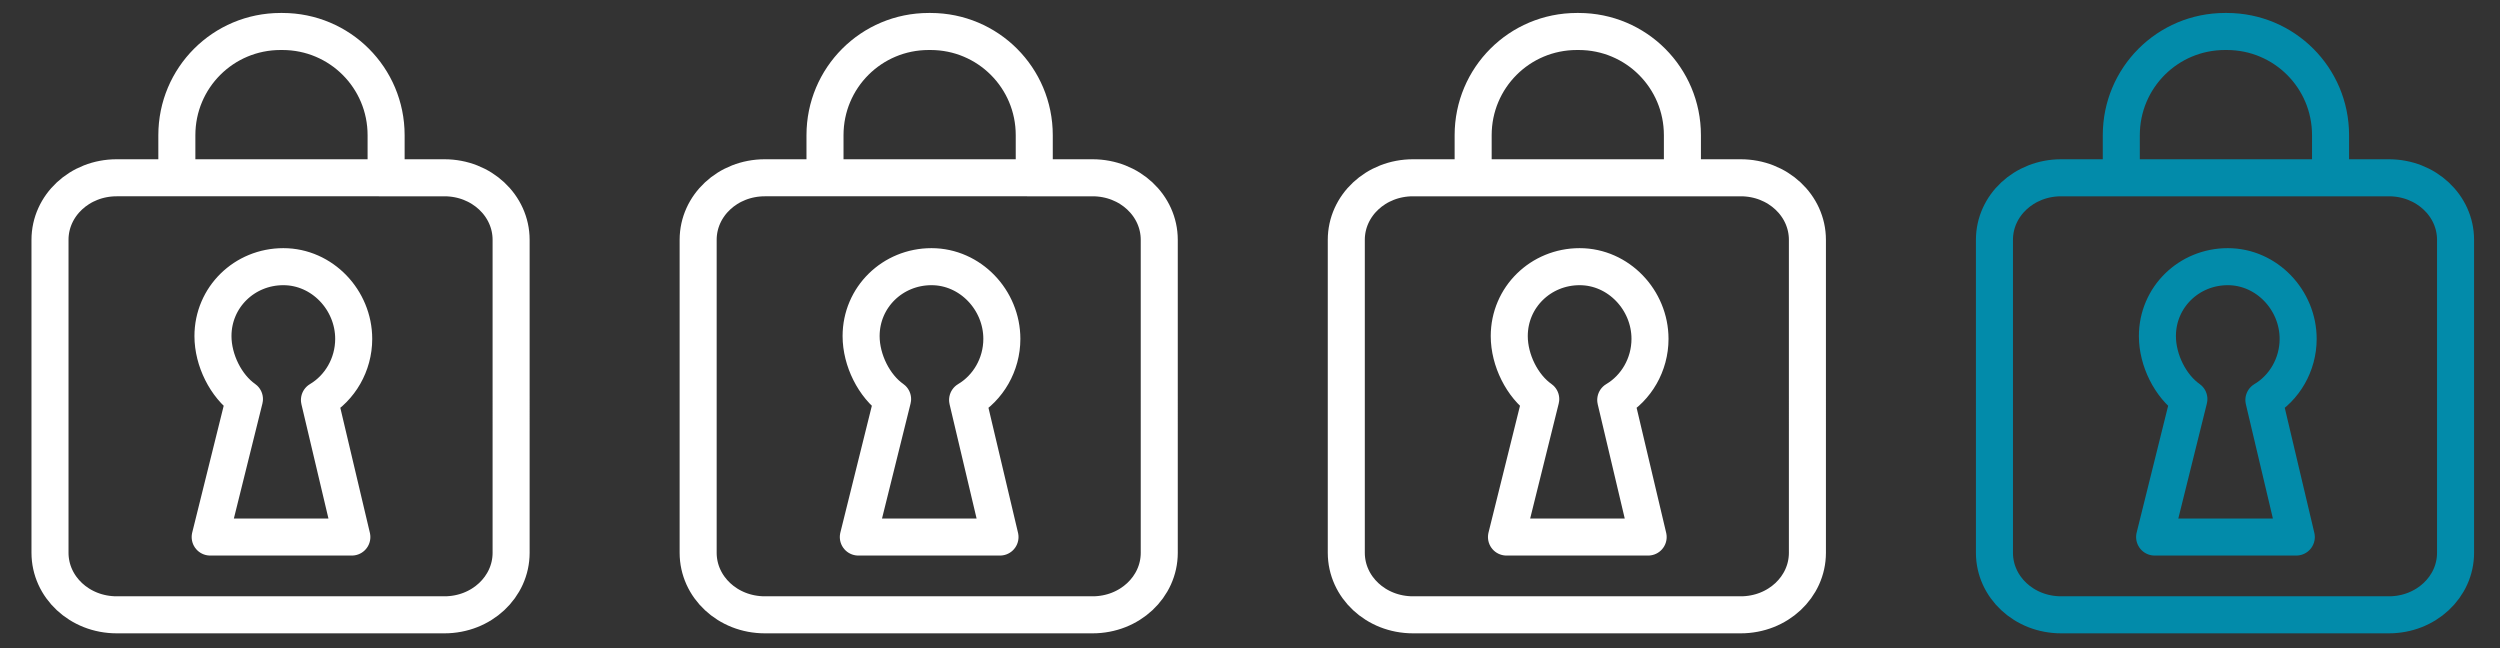 <?xml version="1.0" encoding="utf-8"?>
<!-- Generator: Adobe Illustrator 17.1.0, SVG Export Plug-In . SVG Version: 6.00 Build 0)  -->
<!DOCTYPE svg PUBLIC "-//W3C//DTD SVG 1.1//EN" "http://www.w3.org/Graphics/SVG/1.1/DTD/svg11.dtd">
<svg version="1.1" id="Layer_1" xmlns="http://www.w3.org/2000/svg" xmlns:xlink="http://www.w3.org/1999/xlink" x="0px" y="0px"
	 viewBox="0 0 270 70" enable-background="new 0 0 270 70" xml:space="preserve">
<rect x="0" y="0" width="270" height="70" fill="#333333" stroke="none"/>
<path fill="none" stroke="#FFFFFF" stroke-width="4" stroke-linecap="round" stroke-linejoin="round" stroke-miterlimit="10" d="
	M41.7,18v-3.4c0-6.2-5-11.2-11.2-11.2h-0.2c-6.2,0-11.2,5-11.2,11.2V18"/>
<path fill="none" stroke="#FFFFFF" stroke-width="4" stroke-linecap="round" stroke-linejoin="round" stroke-miterlimit="10" d="
	M5.4,44.5v15.2c0,3.7,3.2,6.7,7.2,6.7H48c4,0,7.2-3,7.2-6.7V25.9c0-3.7-3.2-6.7-7.2-6.7H12.6c-4,0-7.2,3-7.2,6.7V44.5"/>
<path fill="none" stroke="#FFFFFF" stroke-width="4" stroke-linecap="round" stroke-linejoin="round" stroke-miterlimit="10" d="
	M34.5,43.2c2.2-1.3,3.7-3.8,3.7-6.6c0-4.2-3.4-7.8-7.6-7.8s-7.6,3.3-7.6,7.5c0,2.6,1.4,5.4,3.4,6.8L22.7,58H38L34.5,43.2z"/>
<path fill="none" stroke="#FFFFFF" stroke-width="4" stroke-linecap="round" stroke-linejoin="round" stroke-miterlimit="10" d="
	M111.7,18v-3.4c0-6.2-5-11.2-11.2-11.2h-0.2c-6.2,0-11.2,5-11.2,11.2V18"/>
<path fill="none" stroke="#FFFFFF" stroke-width="4" stroke-linecap="round" stroke-linejoin="round" stroke-miterlimit="10" d="
	M75.4,44.5v15.2c0,3.7,3.2,6.7,7.2,6.7H118c4,0,7.2-3,7.2-6.7V25.9c0-3.7-3.2-6.7-7.2-6.7H82.6c-4,0-7.2,3-7.2,6.7V44.5"/>
<path fill="none" stroke="#FFFFFF" stroke-width="4" stroke-linecap="round" stroke-linejoin="round" stroke-miterlimit="10" d="
	M104.5,43.2c2.2-1.3,3.7-3.8,3.7-6.6c0-4.2-3.4-7.8-7.6-7.8c-4.2,0-7.6,3.3-7.6,7.5c0,2.6,1.4,5.4,3.4,6.8L92.7,58H108L104.5,43.2z"
	/>
<path fill="none" stroke="#FFFFFF" stroke-width="4" stroke-linecap="round" stroke-linejoin="round" stroke-miterlimit="10" d="
	M181.7,18v-3.4c0-6.2-5-11.2-11.2-11.2h-0.2c-6.2,0-11.2,5-11.2,11.2V18"/>
<path fill="none" stroke="#FFFFFF" stroke-width="4" stroke-linecap="round" stroke-linejoin="round" stroke-miterlimit="10" d="
	M145.4,44.5v15.2c0,3.7,3.2,6.7,7.2,6.7H188c4,0,7.2-3,7.2-6.7V25.9c0-3.7-3.2-6.7-7.2-6.7h-35.4c-4,0-7.2,3-7.2,6.7V44.5"/>
<path fill="none" stroke="#FFFFFF" stroke-width="4" stroke-linecap="round" stroke-linejoin="round" stroke-miterlimit="10" d="
	M174.5,43.2c2.2-1.3,3.7-3.8,3.7-6.6c0-4.2-3.4-7.8-7.6-7.8s-7.6,3.3-7.6,7.5c0,2.6,1.4,5.4,3.4,6.8L162.7,58H178L174.5,43.2z"/>
<path fill="none" stroke="#028BAA" stroke-width="4" stroke-linecap="round" stroke-linejoin="round" stroke-miterlimit="10" d="
	M251.7,18v-3.4c0-6.2-5-11.2-11.2-11.2h-0.2c-6.2,0-11.2,5-11.2,11.2V18"/>
<path fill="none" stroke="#028BAA" stroke-width="4" stroke-linecap="round" stroke-linejoin="round" stroke-miterlimit="10" d="
	M215.4,44.5v15.2c0,3.7,3.2,6.7,7.2,6.7H258c4,0,7.2-3,7.2-6.7V25.9c0-3.7-3.2-6.7-7.2-6.7h-35.4c-4,0-7.2,3-7.2,6.7V44.5"/>
<path fill="none" stroke="#028BAA" stroke-width="4" stroke-linecap="round" stroke-linejoin="round" stroke-miterlimit="10" d="
	M244.5,43.2c2.2-1.3,3.7-3.8,3.7-6.6c0-4.2-3.4-7.8-7.6-7.8s-7.6,3.3-7.6,7.5c0,2.6,1.4,5.4,3.4,6.8L232.7,58H248L244.5,43.2z"/>
</svg>
